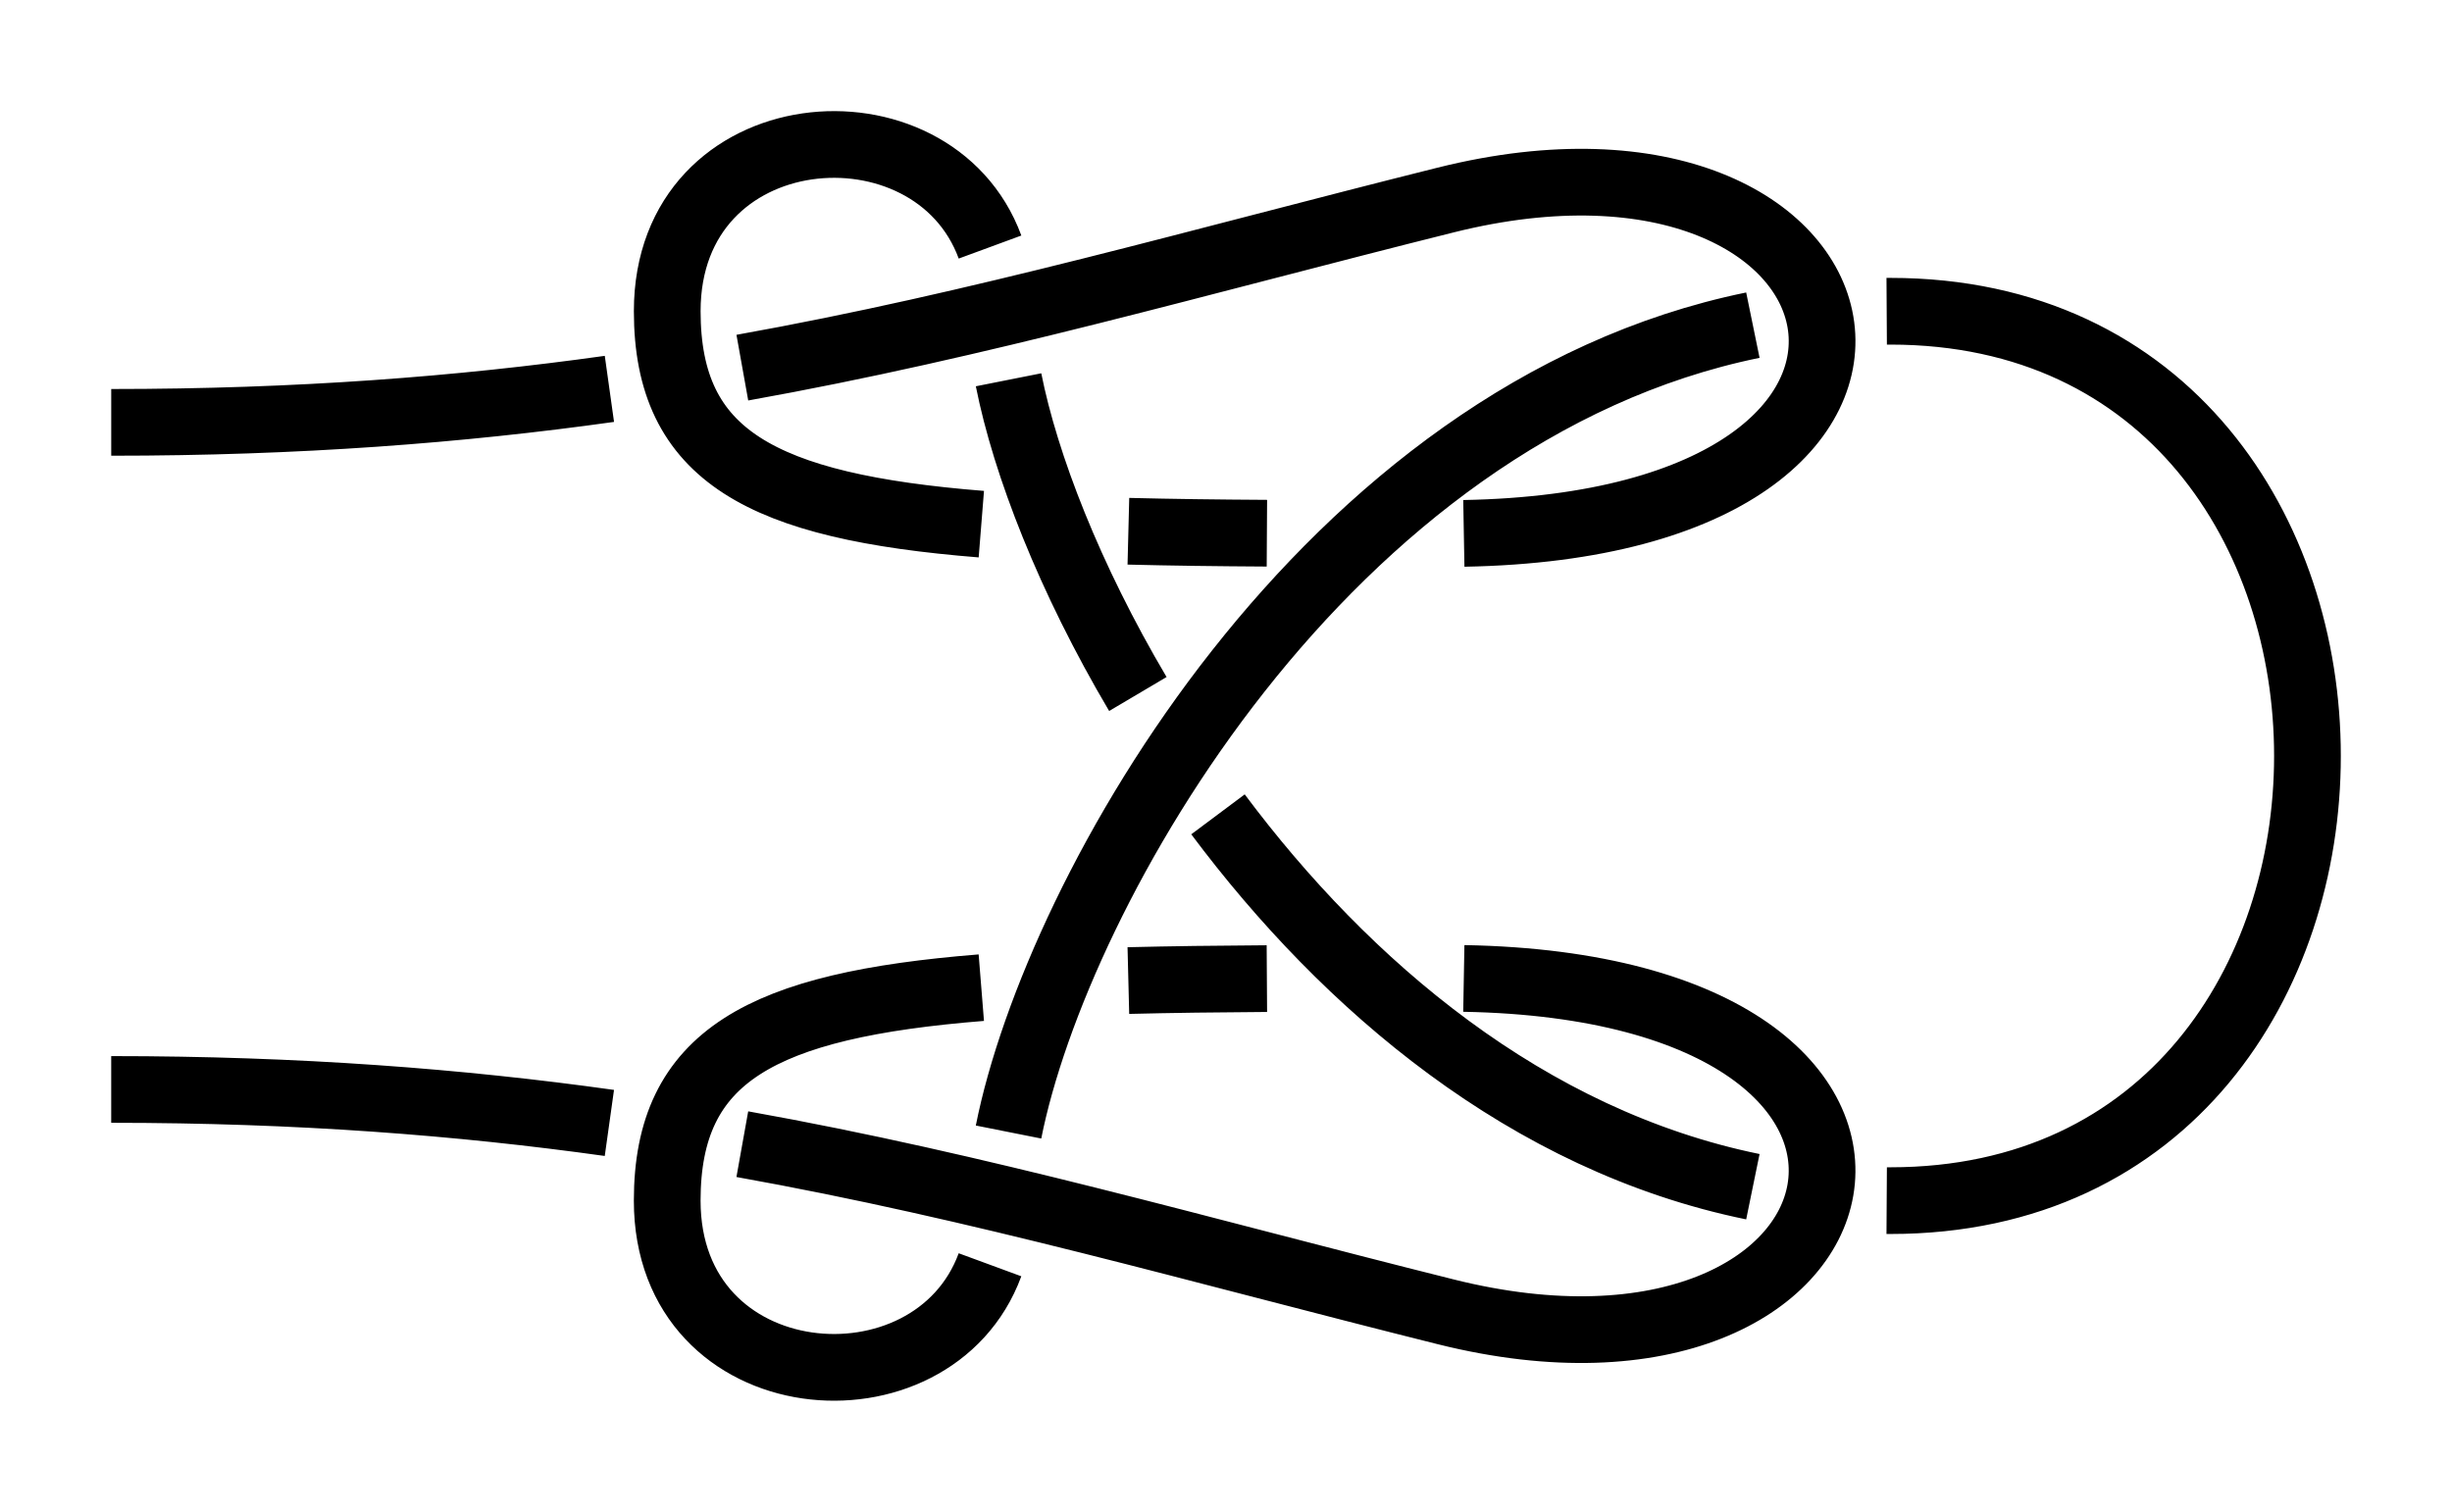 <?xml version="1.0" encoding="UTF-8" standalone="no"?>
<!-- Created with Inkscape (http://www.inkscape.org/) -->

<svg
   xmlns:dc="http://purl.org/dc/elements/1.1/"
   xmlns:cc="http://creativecommons.org/ns#"
   xmlns:rdf="http://www.w3.org/1999/02/22-rdf-syntax-ns#"
   xmlns:svg="http://www.w3.org/2000/svg"
   xmlns="http://www.w3.org/2000/svg"
   xmlns:sodipodi="http://sodipodi.sourceforge.net/DTD/sodipodi-0.dtd"
   xmlns:inkscape="http://www.inkscape.org/namespaces/inkscape"
   width="110.25"
   height="67.996"
   id="svg2"
   version="1.1"
   inkscape:version="0.92.4 (unknown)"
   sodipodi:docname="Pendant_Hitch.svg"
   inkscape:export-filename="/home/dedandrey/Latex/Булинь/Site/Besedochny.png"
   inkscape:export-xdpi="90"
   inkscape:export-ydpi="90">
  <defs
     id="defs4">
    <inkscape:path-effect
       effect="knot"
       id="path-effect4623"
       is_visible="true"
       interruption_width="3"
       prop_to_stroke_width="false"
       add_stroke_width="true"
       add_other_stroke_width="false"
       switcher_size="15"
       crossing_points_vector="-96.362 | 319.389 | 0 | 0 | 0 | 5 | 0.278 | 2.233 | -1 | -95.058 | 303.151 | 0 | 0 | 1 | 6 | 0.417 | 3.233 | -1 | -93.476 | 275.856 | 0 | 0 | 2 | 11 | 0.878 | 5.139 | -1 | -104.301 | 298.912 | 0 | 0 | 4 | 7 | 1.648 | 3.378 | -1 | -103.968 | 288.3 | 0 | 0 | 3 | 12 | 1.448 | 5.35 | -1 | -113.598 | 294.388 | 0 | 0 | 8 | 13 | 3.509 | 5.491 | -1 | -123.228 | 288.3 | 0 | 0 | 9 | 18 | 3.65 | 7.552 | 1 | -133.719 | 275.858 | 0 | 0 | 10 | 19 | 3.861 | 8.122 | 1 | -122.895 | 298.912 | 0 | 0 | 14 | 17 | 5.622 | 7.352 | 1 | -131.909 | 303.04 | 0 | 0 | 15 | 20 | 5.763 | 8.581 | -1 | -130.386 | 319.175 | 0 | 0 | 16 | 21 | 6.786 | 8.719 | -1" />
    <inkscape:path-effect
       effect="simplify"
       id="path-effect928"
       is_visible="true"
       steps="1"
       threshold="0.002"
       smooth_angles="360"
       helper_size="0"
       simplify_individual_paths="true"
       simplify_just_coalesce="true"
       simplifyindividualpaths="false"
       simplifyJustCoalesce="false" />
    <inkscape:path-effect
       effect="knot"
       id="path-effect4163"
       is_visible="true"
       interruption_width="1"
       prop_to_stroke_width="true"
       add_stroke_width="true"
       add_other_stroke_width="false"
       switcher_size="10"
       crossing_points_vector="-21.772 | 228.872 | 0 | 0 | 1 | 8 | 0.29 | 5.175 | 1 | -10.081 | 246.805 | 0 | 0 | 0 | 9 | 0.126 | 6.114 | 1 | -35.147 | 216.114 | 0 | 0 | 2 | 13 | 0.504 | 7.551 | -1 | -36.607 | 239.394 | 0 | 0 | 4 | 7 | 1.35 | 4.937 | -1 | -21.78 | 254.664 | 0 | 0 | 5 | 10 | 1.542 | 6.33 | -1 | -44.473 | 231.484 | 0 | 0 | 3 | 12 | 1.228 | 7.327 | -1 | -48.833 | 255.646 | 0 | 0 | 6 | 11 | 4.7 | 6.846 | -1" />
    <inkscape:path-effect
       effect="knot"
       id="path-effect2985"
       is_visible="true"
       interruption_width="1.5"
       prop_to_stroke_width="true"
       add_stroke_width="true"
       add_other_stroke_width="false"
       switcher_size="25"
       crossing_points_vector="179.332 | 213.343 | 0 | 0 | 2 | 7 | 0.888 | 2.101 | -1 | 187.029 | 168.236 | 0 | 0 | 0 | 10 | 0.436 | 3.826 | 1 | 179.056 | 186.52 | 0 | 0 | 1 | 11 | 0.574 | 4.343 | 1 | 212.514 | 213.336 | 0 | 0 | 4 | 8 | 1.242 | 3.605 | -1 | 202.544 | 192.662 | 0 | 0 | 5 | 9 | 1.834 | 3.69 | -1 | 198.951 | 217.461 | 0 | 0 | 3 | 13 | 1.073 | 4.63 | 1 | 188.644 | 200.684 | 0 | 0 | 6 | 12 | 1.997 | 4.487 | 1" />
    <filter
       id="filter2987"
       inkscape:label="Outline, double"
       inkscape:menu="Morphology"
       inkscape:menu-tooltip="Draws a smooth line inside colorized with the color it overlays"
       style="color-interpolation-filters:sRGB">
      <feGaussianBlur
         id="feGaussianBlur2989"
         stdDeviation="3"
         in="SourceAlpha"
         result="result1" />
      <feComposite
         id="feComposite2991"
         in2="result1"
         operator="arithmetic"
         k2="3.2"
         k1="-1"
         k4="-2"
         result="result3"
         k3="0" />
      <feColorMatrix
         id="feColorMatrix2993"
         values="0 0 0 0 0 0 1 0 0 0 0 0 1 0 0 0 0 0 10 0 "
         result="result2" />
      <feComposite
         id="feComposite2995"
         in2="result2"
         result="fbSourceGraphic"
         in="SourceGraphic"
         operator="out" />
      <feGaussianBlur
         id="feGaussianBlur2997"
         in="fbSourceGraphic"
         stdDeviation="0.5"
         result="result4" />
      <feComposite
         id="feComposite2999"
         in2="result4"
         operator="xor"
         in="result4"
         result="result5" />
      <feBlend
         id="feBlend3001"
         in2="result5"
         result="result6"
         mode="darken"
         in="result5" />
      <feBlend
         id="feBlend3003"
         in2="result6"
         in="result6"
         mode="darken" />
    </filter>
    <inkscape:path-effect
       effect="knot"
       id="path-effect4623-2"
       is_visible="true"
       interruption_width="3"
       prop_to_stroke_width="false"
       add_stroke_width="true"
       add_other_stroke_width="false"
       switcher_size="15"
       crossing_points_vector="-16.35 | 370.565 | 0 | 0 | 0 | 5 | 0.373 | 2.02 | -1 | -2.277 | 375.473 | 0 | 0 | 1 | 6 | 0.517 | 2.691 | -1 | 28.123 | 375.876 | 0 | 0 | 2 | 11 | 0.966 | 5.681 | -1 | 3.68 | 356.968 | 0 | 0 | 4 | 7 | 1.649 | 2.931 | -1 | 19.703 | 357.696 | 0 | 0 | 3 | 12 | 1.413 | 5.922 | -1 | 11.891 | 326.252 | 0 | 0 | 9 | 14 | 3.25 | 6.251 | -1 | 4.925 | 340.106 | 0 | 0 | 8 | 17 | 3.083 | 7.371 | 1 | 27.296 | 316.762 | 0 | 0 | 10 | 19 | 3.461 | 8.043 | 1 | 17.629 | 338.073 | 0 | 0 | 13 | 18 | 6.102 | 7.556 | 1 | 2.03 | 318.361 | 0 | 0 | 15 | 20 | 6.425 | 8.43 | 1 | -17.18 | 326.843 | 0 | 0 | 16 | 21 | 6.955 | 8.631 | 1" />
    <inkscape:path-effect
       effect="knot"
       id="path-effect4623-7"
       is_visible="true"
       interruption_width="3"
       prop_to_stroke_width="false"
       add_stroke_width="true"
       add_other_stroke_width="false"
       switcher_size="15"
       crossing_points_vector="-15.701 | 281.675 | 0 | 0 | 0 | 5 | 0.387 | 2.886 | -1 | -1.097 | 284.637 | 0 | 0 | 1 | 6 | 0.646 | 4.003 | -1 | 35.691 | 284.552 | 0 | 0 | 2 | 11 | 1.482 | 6.044 | -1 | 1.35 | 274.937 | 0 | 0 | 4 | 7 | 2.279 | 4.236 | -1 | 15.282 | 274.72 | 0 | 0 | 3 | 12 | 2.05 | 6.375 | -1 | 6.813 | 264.719 | 0 | 0 | 8 | 13 | 4.43 | 6.57 | -1 | 15.282 | 254.718 | 0 | 0 | 9 | 18 | 4.625 | 8.95 | 1 | 35.691 | 244.886 | 0 | 0 | 10 | 19 | 4.956 | 9.518 | 1 | 1.35 | 254.501 | 0 | 0 | 14 | 17 | 6.764 | 8.721 | 1 | -1.097 | 244.801 | 0 | 0 | 15 | 20 | 6.997 | 10.354 | 1 | -15.701 | 247.763 | 0 | 0 | 16 | 21 | 8.114 | 10.613 | 1" />
    <inkscape:path-effect
       effect="knot"
       id="path-effect4623-7-2"
       is_visible="true"
       interruption_width="3"
       prop_to_stroke_width="false"
       add_stroke_width="true"
       add_other_stroke_width="false"
       switcher_size="15"
       crossing_points_vector="8.813 | 292.434 | 0 | 0 | 0 | 5 | 0.51 | 2.46 | -1 | 19.735 | 296.674 | 0 | 0 | 1 | 6 | 0.71 | 3.207 | -1 | 46.25 | 291.239 | 0 | 0 | 2 | 11 | 1.449 | 5.161 | -1 | 35.164 | 280.214 | 0 | 0 | 3 | 12 | 1.906 | 5.353 | -1 | 26.88 | 279.787 | 0 | 0 | 4 | 7 | 2.028 | 3.444 | -1 | 30.449 | 272.219 | 0 | 0 | 8 | 13 | 3.54 | 5.46 | -1 | 35.164 | 264.224 | 0 | 0 | 9 | 18 | 3.647 | 7.094 | 1 | 46.25 | 253.2 | 0 | 0 | 10 | 19 | 3.839 | 7.551 | 1 | 26.88 | 264.651 | 0 | 0 | 14 | 17 | 5.556 | 6.972 | 1 | 19.702 | 247.694 | 0 | 0 | 15 | 20 | 5.794 | 8.29 | 1 | 8.758 | 251.856 | 0 | 0 | 16 | 21 | 6.536 | 8.491 | 1" />
  </defs>
  <sodipodi:namedview
     id="base"
     pagecolor="#ffffff"
     bordercolor="#666666"
     borderopacity="1.0"
     inkscape:pageopacity="0.0"
     inkscape:pageshadow="2"
     inkscape:zoom="5.6"
     inkscape:cx="24.572959"
     inkscape:cy="43.287869"
     inkscape:document-units="px"
     inkscape:current-layer="layer2"
     showgrid="true"
     inkscape:window-width="1920"
     inkscape:window-height="1015"
     inkscape:window-x="0"
     inkscape:window-y="36"
     inkscape:window-maximized="1"
     fit-margin-top="5"
     fit-margin-left="5"
     fit-margin-right="5"
     fit-margin-bottom="5"
     inkscape:showpageshadow="false"
     inkscape:snap-nodes="true"
     inkscape:snap-bbox="true"
     inkscape:object-nodes="true">
    <inkscape:grid
       type="xygrid"
       id="grid4161"
       originx="200"
       originy="-86.002"
       dotted="false" />
  </sodipodi:namedview>
  <g
     inkscape:groupmode="layer"
     id="layer2"
     inkscape:label="Слой"
     style="display:inline"
     transform="translate(46.098,-230.721)">
    <path
       style="display:inline;fill:none;fill-rule:evenodd;stroke:#000000;stroke-width:3;stroke-linecap:butt;stroke-linejoin:miter;stroke-miterlimit:4;stroke-dasharray:none;stroke-opacity:1"
       id="path926-5"
       d="m -41.098,279.719 c 8.408,0 15.684,0.566 22.4,1.506 m 5.977,0.955 c 10.735,1.922 20.391,4.73 31.623,7.539 19.779,4.945 24.888,-14.561 0.818,-14.993 m -8.855,0.008 c -2.227,0.014 -4.302,0.04 -6.228,0.088 m -6.612,0.319 c -9.877,0.791 -14.123,3.061 -14.123,9.577 0,8.922 11.939,9.884 14.514,2.886 m 0.833,-5.97 C 1.407,270.777 13.503,249.279 32.717,245.345 m 6.017,-0.625 c 0.056,-3.1e-4 0.112,-4.6e-4 0.169,-4.6e-4 25,0 25,40 -2e-6,40 -0.056,0 -0.113,-1.5e-4 -0.169,-4.6e-4 M 32.717,284.093 C 22.582,282.018 14.427,275.056 8.667,267.346 M 5.064,261.934 C 1.985,256.726 0.006,251.61 -0.75,247.802 m -0.833,-5.97 c -2.575,-6.997 -14.514,-6.035 -14.514,2.886 0,6.516 4.246,8.787 14.123,9.577 m 6.612,0.319 c 1.927,0.049 4.001,0.075 6.228,0.088 m 8.855,0.008 c 24.069,-0.432 18.961,-19.937 -0.818,-14.993 -11.232,2.808 -20.888,5.616 -31.623,7.539 m -5.977,0.955 c -6.716,0.941 -13.993,1.506 -22.4,1.506"
       inkscape:connector-curvature="0"
       sodipodi:nodetypes="czzzzzzzzzzc"
       inkscape:path-effect="#path-effect4623-7"
       inkscape:original-d="m -41.09764,279.71912 c 25,0 40,5 60,10 20,5.00001 25,-15 0,-15 -25,0 -35,0 -35,10 0,10 15,10 15,0 0,-10 15,-40 40,-40 25,0 25,40 -2e-6,40.00001 -25.000002,10e-6 -39.999998,-30.00001 -39.999998,-40.00001 0,-10 -15,-10 -15,0 0,10 10,10 35,10 25,0 20,-19.99999 0,-15 -20,5 -35,10 -60,10" />
  </g>
</svg>
